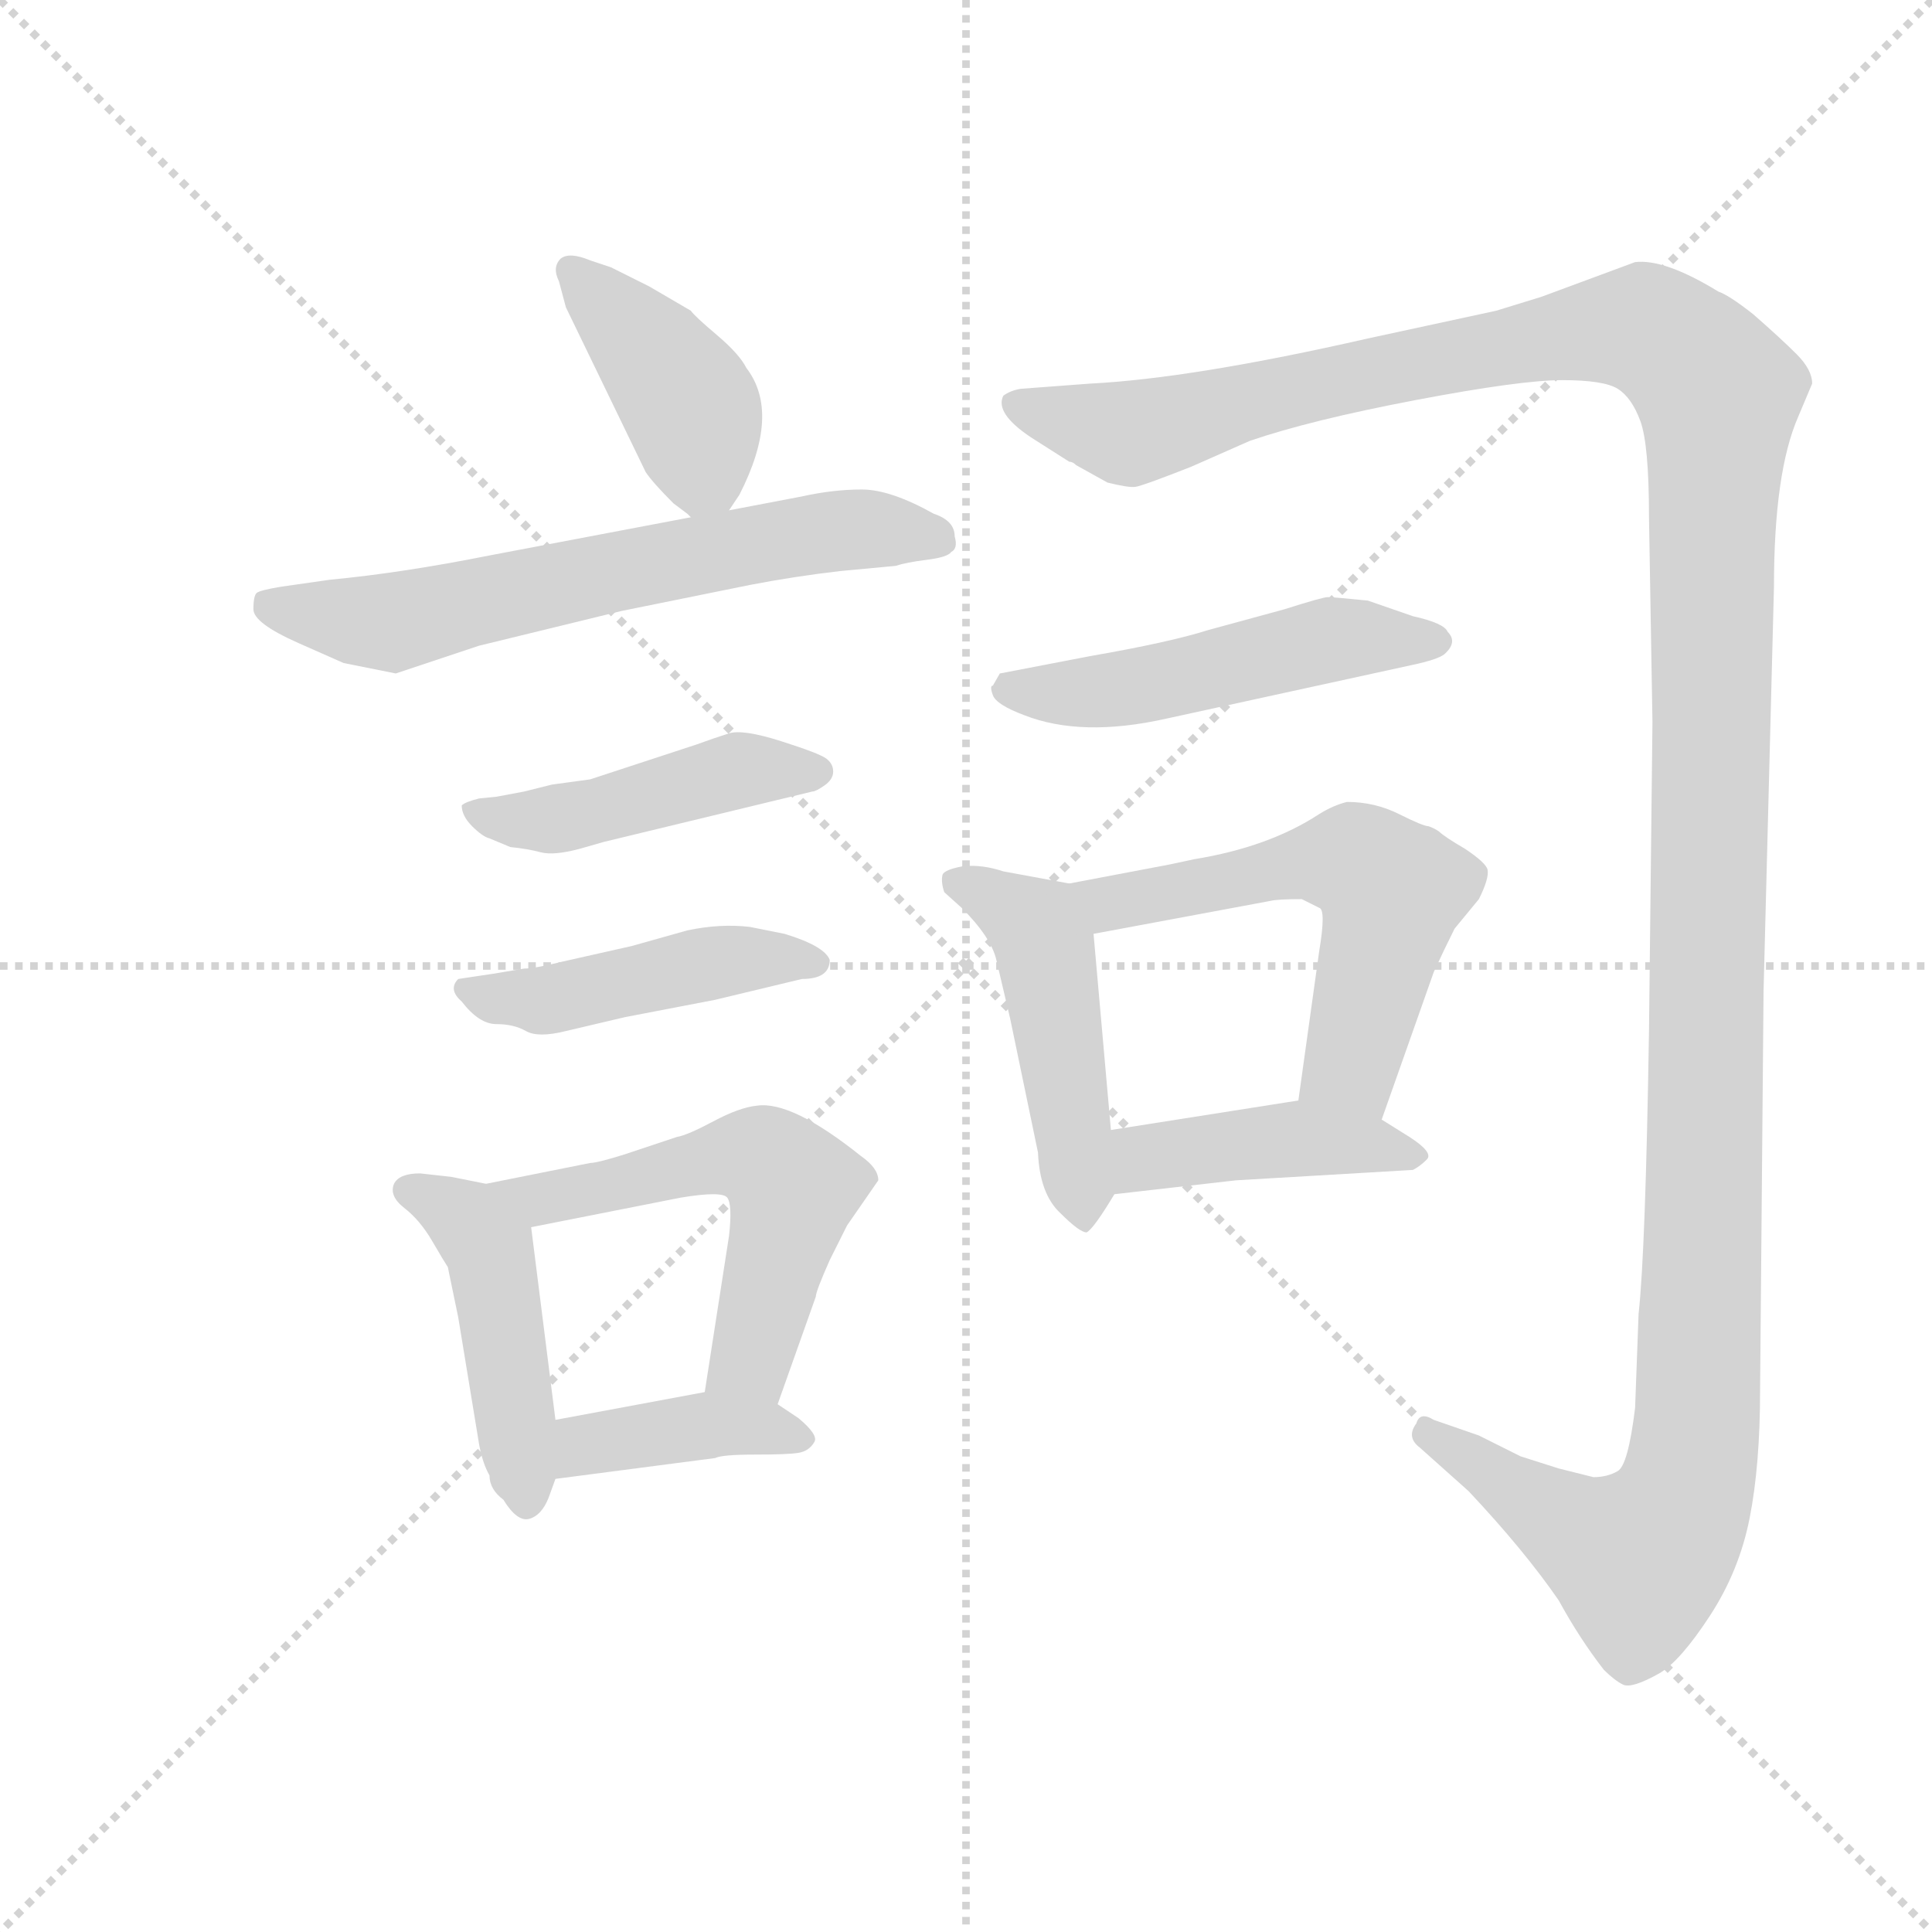 <svg version="1.1" viewBox="0 0 1024 1024" xmlns="http://www.w3.org/2000/svg">
  <g stroke="lightgray" stroke-dasharray="1,1" stroke-width="1" transform="scale(4, 4)">
    <line x1="0" y1="0" x2="256" y2="256"></line>
    <line x1="256" y1="0" x2="0" y2="256"></line>
    <line x1="128" y1="0" x2="128" y2="256"></line>
    <line x1="0" y1="128" x2="256" y2="128"></line>
  </g>
  <g transform="scale(0.92, -0.92) translate(60, -850)">
    <style type="text/css">
      
        @keyframes keyframes0 {
          from {
            stroke: blue;
            stroke-dashoffset: 418;
            stroke-width: 128;
          }
          58% {
            animation-timing-function: step-end;
            stroke: blue;
            stroke-dashoffset: 0;
            stroke-width: 128;
          }
          to {
            stroke: black;
            stroke-width: 1024;
          }
        }
        #make-me-a-hanzi-animation-0 {
          animation: keyframes0 0.59s both;
          animation-delay: 0s;
          animation-timing-function: linear;
        }
      
        @keyframes keyframes1 {
          from {
            stroke: blue;
            stroke-dashoffset: 644;
            stroke-width: 128;
          }
          68% {
            animation-timing-function: step-end;
            stroke: blue;
            stroke-dashoffset: 0;
            stroke-width: 128;
          }
          to {
            stroke: black;
            stroke-width: 1024;
          }
        }
        #make-me-a-hanzi-animation-1 {
          animation: keyframes1 0.774s both;
          animation-delay: 0.59s;
          animation-timing-function: linear;
        }
      
        @keyframes keyframes2 {
          from {
            stroke: blue;
            stroke-dashoffset: 458;
            stroke-width: 128;
          }
          60% {
            animation-timing-function: step-end;
            stroke: blue;
            stroke-dashoffset: 0;
            stroke-width: 128;
          }
          to {
            stroke: black;
            stroke-width: 1024;
          }
        }
        #make-me-a-hanzi-animation-2 {
          animation: keyframes2 0.623s both;
          animation-delay: 1.364s;
          animation-timing-function: linear;
        }
      
        @keyframes keyframes3 {
          from {
            stroke: blue;
            stroke-dashoffset: 458;
            stroke-width: 128;
          }
          60% {
            animation-timing-function: step-end;
            stroke: blue;
            stroke-dashoffset: 0;
            stroke-width: 128;
          }
          to {
            stroke: black;
            stroke-width: 1024;
          }
        }
        #make-me-a-hanzi-animation-3 {
          animation: keyframes3 0.623s both;
          animation-delay: 1.987s;
          animation-timing-function: linear;
        }
      
        @keyframes keyframes4 {
          from {
            stroke: blue;
            stroke-dashoffset: 462;
            stroke-width: 128;
          }
          60% {
            animation-timing-function: step-end;
            stroke: blue;
            stroke-dashoffset: 0;
            stroke-width: 128;
          }
          to {
            stroke: black;
            stroke-width: 1024;
          }
        }
        #make-me-a-hanzi-animation-4 {
          animation: keyframes4 0.626s both;
          animation-delay: 2.61s;
          animation-timing-function: linear;
        }
      
        @keyframes keyframes5 {
          from {
            stroke: blue;
            stroke-dashoffset: 560;
            stroke-width: 128;
          }
          65% {
            animation-timing-function: step-end;
            stroke: blue;
            stroke-dashoffset: 0;
            stroke-width: 128;
          }
          to {
            stroke: black;
            stroke-width: 1024;
          }
        }
        #make-me-a-hanzi-animation-5 {
          animation: keyframes5 0.706s both;
          animation-delay: 3.236s;
          animation-timing-function: linear;
        }
      
        @keyframes keyframes6 {
          from {
            stroke: blue;
            stroke-dashoffset: 399;
            stroke-width: 128;
          }
          56% {
            animation-timing-function: step-end;
            stroke: blue;
            stroke-dashoffset: 0;
            stroke-width: 128;
          }
          to {
            stroke: black;
            stroke-width: 1024;
          }
        }
        #make-me-a-hanzi-animation-6 {
          animation: keyframes6 0.575s both;
          animation-delay: 3.941s;
          animation-timing-function: linear;
        }
      
        @keyframes keyframes7 {
          from {
            stroke: blue;
            stroke-dashoffset: 1505;
            stroke-width: 128;
          }
          83% {
            animation-timing-function: step-end;
            stroke: blue;
            stroke-dashoffset: 0;
            stroke-width: 128;
          }
          to {
            stroke: black;
            stroke-width: 1024;
          }
        }
        #make-me-a-hanzi-animation-7 {
          animation: keyframes7 1.475s both;
          animation-delay: 4.516s;
          animation-timing-function: linear;
        }
      
        @keyframes keyframes8 {
          from {
            stroke: blue;
            stroke-dashoffset: 505;
            stroke-width: 128;
          }
          62% {
            animation-timing-function: step-end;
            stroke: blue;
            stroke-dashoffset: 0;
            stroke-width: 128;
          }
          to {
            stroke: black;
            stroke-width: 1024;
          }
        }
        #make-me-a-hanzi-animation-8 {
          animation: keyframes8 0.661s both;
          animation-delay: 5.991s;
          animation-timing-function: linear;
        }
      
        @keyframes keyframes9 {
          from {
            stroke: blue;
            stroke-dashoffset: 479;
            stroke-width: 128;
          }
          61% {
            animation-timing-function: step-end;
            stroke: blue;
            stroke-dashoffset: 0;
            stroke-width: 128;
          }
          to {
            stroke: black;
            stroke-width: 1024;
          }
        }
        #make-me-a-hanzi-animation-9 {
          animation: keyframes9 0.64s both;
          animation-delay: 6.652s;
          animation-timing-function: linear;
        }
      
        @keyframes keyframes10 {
          from {
            stroke: blue;
            stroke-dashoffset: 574;
            stroke-width: 128;
          }
          65% {
            animation-timing-function: step-end;
            stroke: blue;
            stroke-dashoffset: 0;
            stroke-width: 128;
          }
          to {
            stroke: black;
            stroke-width: 1024;
          }
        }
        #make-me-a-hanzi-animation-10 {
          animation: keyframes10 0.717s both;
          animation-delay: 7.292s;
          animation-timing-function: linear;
        }
      
        @keyframes keyframes11 {
          from {
            stroke: blue;
            stroke-dashoffset: 429;
            stroke-width: 128;
          }
          58% {
            animation-timing-function: step-end;
            stroke: blue;
            stroke-dashoffset: 0;
            stroke-width: 128;
          }
          to {
            stroke: black;
            stroke-width: 1024;
          }
        }
        #make-me-a-hanzi-animation-11 {
          animation: keyframes11 0.599s both;
          animation-delay: 8.009s;
          animation-timing-function: linear;
        }
      
    </style>
    
      <path d="M 360 556 L 366 565 Q 390 612 370 638 Q 366 646 353 657 Q 340 668 338 671 L 314 685 L 292 696 L 280 700 Q 268 705 263 701 Q 258 696 262 688 L 266 673 L 312 578 Q 316 572 328 560 L 336 554 L 338 552 C 350 541 350 541 360 556 Z" fill="lightgray"></path>
    
      <path d="M 168 462 L 216 478 L 298 498 L 372 513 Q 398 518 424 521 L 456 524 Q 462 526 474 527.5 Q 486 529 488 532 Q 492 534 490 541 Q 490 550 478 554 Q 453 568 436.5 568 Q 420 568 402 564 L 360 556 L 338 552 L 222 530 Q 172 520 130 516 L 102 512 Q 90 510 88 508.5 Q 86 507 86 499 Q 86 491 112 479.5 L 138 468 L 168 462 Z" fill="lightgray"></path>
    
      <path d="M 258 398 L 242 394 L 226 391 L 216 390 Q 208 388 206 386 Q 206 380 212 374 Q 218 368 222 367 L 234 362 Q 244 361 251.5 359 Q 259 357 274 361 L 288 365 L 408 394 Q 410 394 415 397.5 Q 420 401 420 405.5 Q 420 410 416 413 Q 412 416 390 423 Q 368 430 360 427.5 Q 352 425 341 421 L 280 401 L 258 398 Z" fill="lightgray"></path>
    
      <path d="M 418 297 Q 415 305 392 312 L 372 316 Q 355 318 336 314 L 304 305 L 264 296 Q 248 292 242 292 L 224 289 L 204 286 Q 198 280 206 273 Q 216 260 226 260 Q 236 260 243 256 Q 250 252 266 256 L 300 264 L 352 274 L 402 286 Q 418 286 418 297 Z" fill="lightgray"></path>
    
      <path d="M 182 174 Q 170 174 167 168 Q 164 161 173 154 Q 182 147 189 135 Q 196 123 198 120 L 204 91 L 216 18 Q 218 7 222 0 Q 222 -8 230 -14 Q 238 -27 245 -25 Q 252 -23 256 -13 L 260 -2 L 260 32 L 246 143 C 243 163 243 163 220 168 L 200 172 L 182 174 Z" fill="lightgray"></path>
    
      <path d="M 388 41 L 410 103 Q 410 106 418 124 L 428 144 L 446 170 Q 446 177 436 184 Q 396 216 376 213 Q 366 212 351 204 Q 336 196 330 195 L 300 185 Q 284 180 280 180 L 220 168 C 191 162 217 137 246 143 L 332 160 Q 356 164 359 160 Q 362 156 360 138 L 346 48 C 341 18 378 13 388 41 Z" fill="lightgray"></path>
    
      <path d="M 260 -2 L 352 10 Q 356 12 375 12 Q 394 12 400 13 Q 406 14 409 19 Q 412 23 400 33 L 388 41 C 371 53 371 53 346 48 L 260 32 C 231 27 230 -6 260 -2 Z" fill="lightgray"></path>
    
      <path d="M 890 256 Q 888 129 884 93 L 882 39 Q 878 6 872 2.5 Q 866 -1 858 -1 L 838 4 L 816 11 L 792 23 L 766 32 Q 758 37 756 30 Q 750 22 758 16 L 786 -9 Q 818 -43 838 -72 Q 850 -94 864 -112 Q 870 -118 875 -120.5 Q 880 -123 896 -114 Q 908 -107 925 -81 Q 942 -55 948 -24.5 Q 954 6 954 49 L 956 279 L 962 512 Q 962 578 976 610 L 984 629 Q 984 637 975 646 Q 966 655 950 669 Q 936 680 930 682 Q 899 701 882 699 L 828 679 L 802 671 L 728 655 Q 627 632 568 629 L 528 626 Q 522 625 518 622 Q 513 612 534 598 L 556 584 Q 558 584 560 582 L 578 572 Q 590 569 594 569.5 Q 598 570 626 581 L 660 596 Q 695 608 755.5 619.5 Q 816 631 840 631 Q 864 631 872 626 Q 880 621 885 607.5 Q 890 594 890 552 L 892 434 L 890 256 Z" fill="lightgray"></path>
    
      <path d="M 516 462 L 512 455 Q 510 455 512 449.5 Q 514 444 530 438 Q 563 425 612 436 L 754 467 Q 768 470 772 473 Q 780 480 774 486 Q 772 491 754 495 L 728 504 Q 708 506 705 506 Q 702 506 680 499 L 636 487 Q 614 480 568 472 L 516 462 Z" fill="lightgray"></path>
    
      <path d="M 556 341 L 518 348 Q 506 352 495 351 Q 484 349 483 346 Q 482 342 484 336 L 494 327 Q 511 310 514 297 L 522 263 L 538 186 Q 539 162 551 151 Q 562 140 566 140 Q 570 142 582 162 C 583 164 583 169 580 199 L 570 312 C 568 339 568 339 556 341 Z" fill="lightgray"></path>
    
      <path d="M 736 205 L 754 256 L 766 290 Q 772 303 778 315 L 792 332 Q 798 344 797 349 Q 796 353 784 361 Q 772 368 769 371 Q 766 373 763 374 Q 760 374 746 381 Q 732 388 716 388 Q 708 386 700 381 Q 671 362 628 355 L 614 352 L 556 341 C 527 335 541 307 570 312 L 672 331 Q 676 332 690 332 L 700 327 Q 704 326 700 302 L 688 216 C 684 186 726 177 736 205 Z" fill="lightgray"></path>
    
      <path d="M 754 176 Q 758 178 762 182 Q 766 186 752 195 L 736 205 C 712 220 712 220 688 216 L 580 199 C 550 194 552 159 582 162 L 652 170 L 754 176 Z" fill="lightgray"></path>
    
    
      <clipPath id="make-me-a-hanzi-clip-0">
        <path d="M 360 556 L 366 565 Q 390 612 370 638 Q 366 646 353 657 Q 340 668 338 671 L 314 685 L 292 696 L 280 700 Q 268 705 263 701 Q 258 696 262 688 L 266 673 L 312 578 Q 316 572 328 560 L 336 554 L 338 552 C 350 541 350 541 360 556 Z"></path>
      </clipPath>
      <path clip-path="url(#make-me-a-hanzi-clip-0)" d="M 269 694 L 316 646 L 339 613 L 343 559" fill="none" id="make-me-a-hanzi-animation-0" stroke-dasharray="290 580" stroke-linecap="round"></path>
    
      <clipPath id="make-me-a-hanzi-clip-1">
        <path d="M 168 462 L 216 478 L 298 498 L 372 513 Q 398 518 424 521 L 456 524 Q 462 526 474 527.5 Q 486 529 488 532 Q 492 534 490 541 Q 490 550 478 554 Q 453 568 436.5 568 Q 420 568 402 564 L 360 556 L 338 552 L 222 530 Q 172 520 130 516 L 102 512 Q 90 510 88 508.5 Q 86 507 86 499 Q 86 491 112 479.5 L 138 468 L 168 462 Z"></path>
      </clipPath>
      <path clip-path="url(#make-me-a-hanzi-clip-1)" d="M 97 502 L 166 491 L 399 541 L 449 545 L 478 539" fill="none" id="make-me-a-hanzi-animation-1" stroke-dasharray="516 1032" stroke-linecap="round"></path>
    
      <clipPath id="make-me-a-hanzi-clip-2">
        <path d="M 258 398 L 242 394 L 226 391 L 216 390 Q 208 388 206 386 Q 206 380 212 374 Q 218 368 222 367 L 234 362 Q 244 361 251.5 359 Q 259 357 274 361 L 288 365 L 408 394 Q 410 394 415 397.5 Q 420 401 420 405.5 Q 420 410 416 413 Q 412 416 390 423 Q 368 430 360 427.5 Q 352 425 341 421 L 280 401 L 258 398 Z"></path>
      </clipPath>
      <path clip-path="url(#make-me-a-hanzi-clip-2)" d="M 213 382 L 257 378 L 366 406 L 411 406" fill="none" id="make-me-a-hanzi-animation-2" stroke-dasharray="330 660" stroke-linecap="round"></path>
    
      <clipPath id="make-me-a-hanzi-clip-3">
        <path d="M 418 297 Q 415 305 392 312 L 372 316 Q 355 318 336 314 L 304 305 L 264 296 Q 248 292 242 292 L 224 289 L 204 286 Q 198 280 206 273 Q 216 260 226 260 Q 236 260 243 256 Q 250 252 266 256 L 300 264 L 352 274 L 402 286 Q 418 286 418 297 Z"></path>
      </clipPath>
      <path clip-path="url(#make-me-a-hanzi-clip-3)" d="M 210 280 L 252 274 L 346 295 L 409 296" fill="none" id="make-me-a-hanzi-animation-3" stroke-dasharray="330 660" stroke-linecap="round"></path>
    
      <clipPath id="make-me-a-hanzi-clip-4">
        <path d="M 182 174 Q 170 174 167 168 Q 164 161 173 154 Q 182 147 189 135 Q 196 123 198 120 L 204 91 L 216 18 Q 218 7 222 0 Q 222 -8 230 -14 Q 238 -27 245 -25 Q 252 -23 256 -13 L 260 -2 L 260 32 L 246 143 C 243 163 243 163 220 168 L 200 172 L 182 174 Z"></path>
      </clipPath>
      <path clip-path="url(#make-me-a-hanzi-clip-4)" d="M 176 163 L 209 147 L 222 130 L 243 -16" fill="none" id="make-me-a-hanzi-animation-4" stroke-dasharray="334 668" stroke-linecap="round"></path>
    
      <clipPath id="make-me-a-hanzi-clip-5">
        <path d="M 388 41 L 410 103 Q 410 106 418 124 L 428 144 L 446 170 Q 446 177 436 184 Q 396 216 376 213 Q 366 212 351 204 Q 336 196 330 195 L 300 185 Q 284 180 280 180 L 220 168 C 191 162 217 137 246 143 L 332 160 Q 356 164 359 160 Q 362 156 360 138 L 346 48 C 341 18 378 13 388 41 Z"></path>
      </clipPath>
      <path clip-path="url(#make-me-a-hanzi-clip-5)" d="M 228 168 L 251 158 L 353 183 L 387 178 L 395 169 L 395 154 L 373 68 L 354 54" fill="none" id="make-me-a-hanzi-animation-5" stroke-dasharray="432 864" stroke-linecap="round"></path>
    
      <clipPath id="make-me-a-hanzi-clip-6">
        <path d="M 260 -2 L 352 10 Q 356 12 375 12 Q 394 12 400 13 Q 406 14 409 19 Q 412 23 400 33 L 388 41 C 371 53 371 53 346 48 L 260 32 C 231 27 230 -6 260 -2 Z"></path>
      </clipPath>
      <path clip-path="url(#make-me-a-hanzi-clip-6)" d="M 267 4 L 281 18 L 342 28 L 379 28 L 402 21" fill="none" id="make-me-a-hanzi-animation-6" stroke-dasharray="271 542" stroke-linecap="round"></path>
    
      <clipPath id="make-me-a-hanzi-clip-7">
        <path d="M 890 256 Q 888 129 884 93 L 882 39 Q 878 6 872 2.5 Q 866 -1 858 -1 L 838 4 L 816 11 L 792 23 L 766 32 Q 758 37 756 30 Q 750 22 758 16 L 786 -9 Q 818 -43 838 -72 Q 850 -94 864 -112 Q 870 -118 875 -120.5 Q 880 -123 896 -114 Q 908 -107 925 -81 Q 942 -55 948 -24.5 Q 954 6 954 49 L 956 279 L 962 512 Q 962 578 976 610 L 984 629 Q 984 637 975 646 Q 966 655 950 669 Q 936 680 930 682 Q 899 701 882 699 L 828 679 L 802 671 L 728 655 Q 627 632 568 629 L 528 626 Q 522 625 518 622 Q 513 612 534 598 L 556 584 Q 558 584 560 582 L 578 572 Q 590 569 594 569.5 Q 598 570 626 581 L 660 596 Q 695 608 755.5 619.5 Q 816 631 840 631 Q 864 631 872 626 Q 880 621 885 607.5 Q 890 594 890 552 L 892 434 L 890 256 Z"></path>
      </clipPath>
      <path clip-path="url(#make-me-a-hanzi-clip-7)" d="M 526 617 L 591 600 L 754 641 L 873 661 L 894 658 L 930 622 L 921 118 L 910 -12 L 884 -48 L 855 -36 L 762 24" fill="none" id="make-me-a-hanzi-animation-7" stroke-dasharray="1377 2754" stroke-linecap="round"></path>
    
      <clipPath id="make-me-a-hanzi-clip-8">
        <path d="M 516 462 L 512 455 Q 510 455 512 449.5 Q 514 444 530 438 Q 563 425 612 436 L 754 467 Q 768 470 772 473 Q 780 480 774 486 Q 772 491 754 495 L 728 504 Q 708 506 705 506 Q 702 506 680 499 L 636 487 Q 614 480 568 472 L 516 462 Z"></path>
      </clipPath>
      <path clip-path="url(#make-me-a-hanzi-clip-8)" d="M 520 452 L 574 451 L 706 482 L 765 481" fill="none" id="make-me-a-hanzi-animation-8" stroke-dasharray="377 754" stroke-linecap="round"></path>
    
      <clipPath id="make-me-a-hanzi-clip-9">
        <path d="M 556 341 L 518 348 Q 506 352 495 351 Q 484 349 483 346 Q 482 342 484 336 L 494 327 Q 511 310 514 297 L 522 263 L 538 186 Q 539 162 551 151 Q 562 140 566 140 Q 570 142 582 162 C 583 164 583 169 580 199 L 570 312 C 568 339 568 339 556 341 Z"></path>
      </clipPath>
      <path clip-path="url(#make-me-a-hanzi-clip-9)" d="M 492 342 L 532 320 L 542 304 L 565 147" fill="none" id="make-me-a-hanzi-animation-9" stroke-dasharray="351 702" stroke-linecap="round"></path>
    
      <clipPath id="make-me-a-hanzi-clip-10">
        <path d="M 736 205 L 754 256 L 766 290 Q 772 303 778 315 L 792 332 Q 798 344 797 349 Q 796 353 784 361 Q 772 368 769 371 Q 766 373 763 374 Q 760 374 746 381 Q 732 388 716 388 Q 708 386 700 381 Q 671 362 628 355 L 614 352 L 556 341 C 527 335 541 307 570 312 L 672 331 Q 676 332 690 332 L 700 327 Q 704 326 700 302 L 688 216 C 684 186 726 177 736 205 Z"></path>
      </clipPath>
      <path clip-path="url(#make-me-a-hanzi-clip-10)" d="M 564 339 L 573 331 L 589 331 L 689 353 L 727 351 L 741 336 L 718 237 L 732 214" fill="none" id="make-me-a-hanzi-animation-10" stroke-dasharray="446 892" stroke-linecap="round"></path>
    
      <clipPath id="make-me-a-hanzi-clip-11">
        <path d="M 754 176 Q 758 178 762 182 Q 766 186 752 195 L 736 205 C 712 220 712 220 688 216 L 580 199 C 550 194 552 159 582 162 L 652 170 L 754 176 Z"></path>
      </clipPath>
      <path clip-path="url(#make-me-a-hanzi-clip-11)" d="M 588 169 L 606 185 L 684 194 L 754 184" fill="none" id="make-me-a-hanzi-animation-11" stroke-dasharray="301 602" stroke-linecap="round"></path>
    
  </g>
</svg>